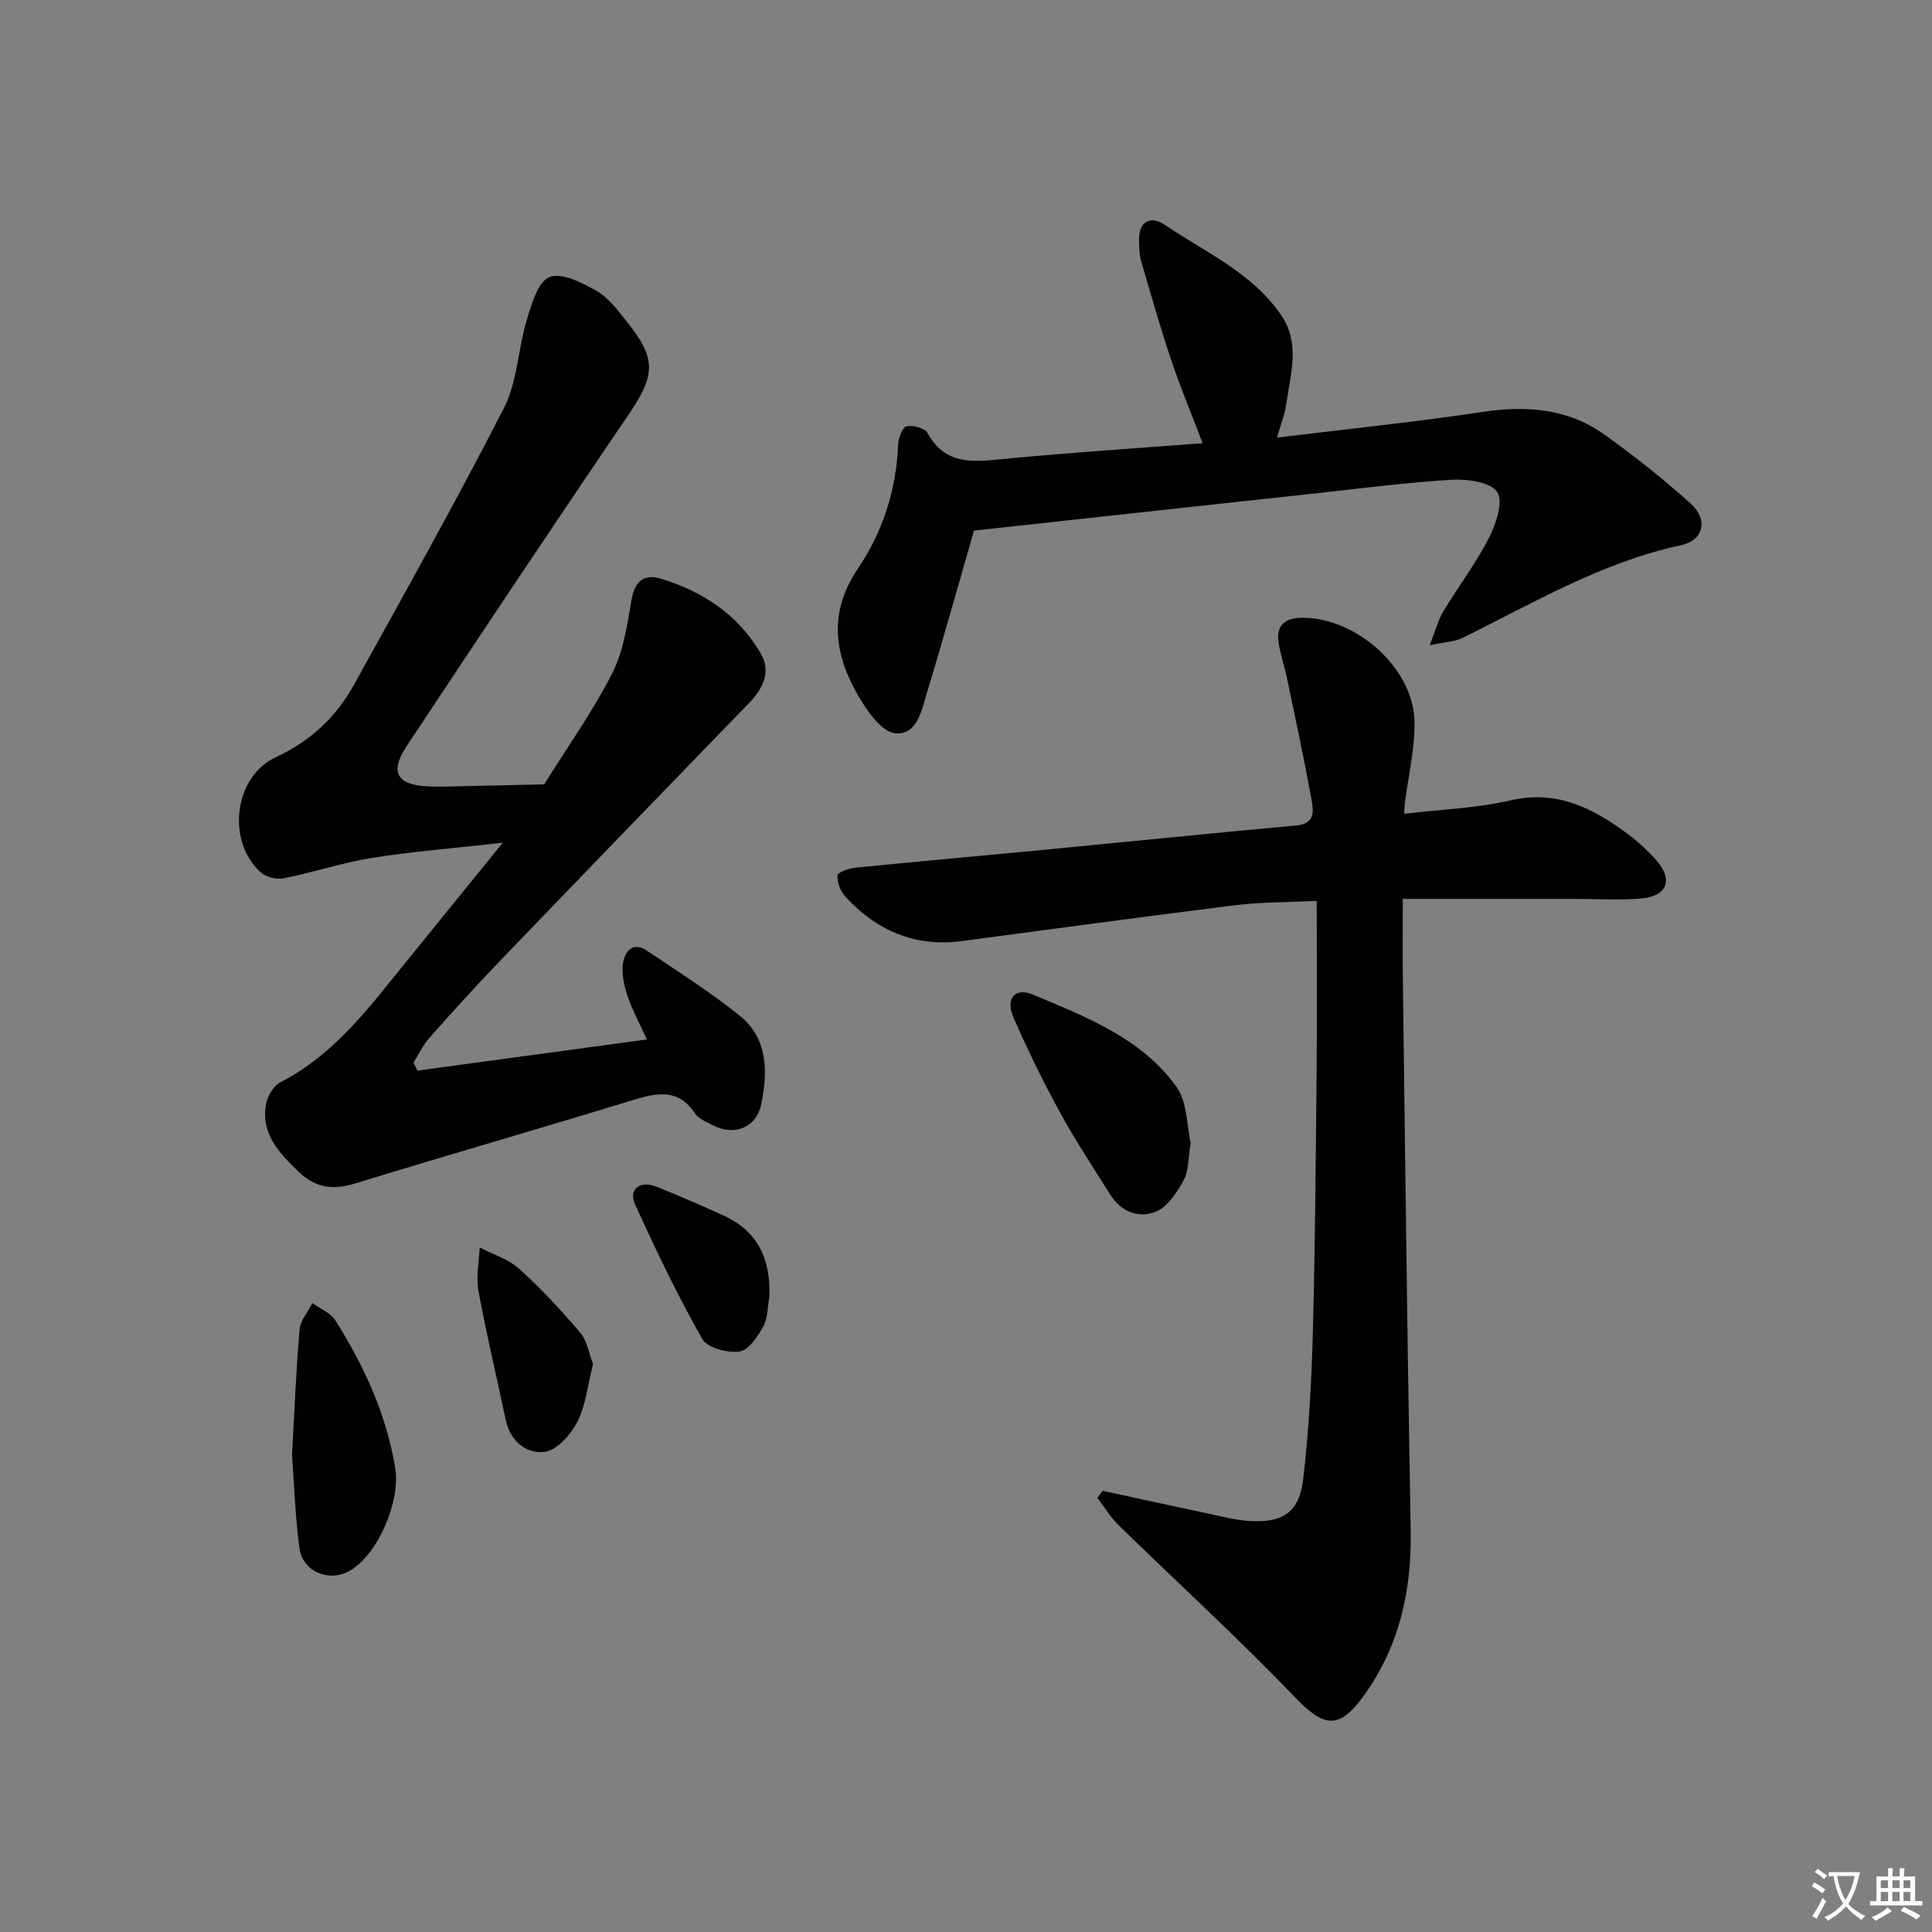 <svg enable-background="new 0 0 400 400" viewBox="0 0 400 400" xmlns="http://www.w3.org/2000/svg"><rect x="0" y="0" width="400" height="400" fill="#808080" stroke="none"/><path d="m377.9 391.2c-.2.3-.4.5-.6.8-.7-.6-1.4-1-2.2-1.5.2-.3.4-.5.5-.8.6.4 1.4.8 2.3 1.5zm-1.8 6.1c-.2-.2-.5-.4-.9-.6.4-.6.8-1.2 1.2-1.9s.7-1.3.9-1.9c.3.3.5.5.8.7-.7 1.3-1.4 2.6-2 3.7zm2.2-9c-.3.3-.5.5-.6.8-.6-.6-1.3-1.1-2-1.5.3-.3.5-.5.6-.7.6.5 1.3.9 2 1.4zm.3.2v-.9h2 4.5c-.3 1.3-.6 2.5-1 3.6s-.9 2.1-1.4 3c.4.5 1 1 1.6 1.4s1.2.8 1.9 1.1c-.3.2-.5.4-.8.8-.4-.3-1-.7-1.6-1.2s-1.2-1.1-1.6-1.6c-.5.6-1.1 1.1-1.7 1.6s-1.4.9-2.1 1.4c-.1-.3-.3-.5-.7-.8.6-.2 1.2-.5 1.9-1s1.4-1.1 2-1.8c-.5-.8-.9-1.6-1.2-2.5s-.6-2-.8-3.2c-.4.1-.7.1-1 .1zm2.5 2.7c.3 1 .7 1.7 1 2.2.3-.5.6-1.1 1-2s.6-1.9.9-3h-3.2-.4c.1.9.3 1.8.7 2.8z" fill="#fbfcfa"/><path d="m396.5 388.5v1.5 3.6h1.5v.9c-.4 0-1 0-1.7 0h-7.9c-.5 0-.9 0-1.2 0v-.9h1.3v-3.5c0-.7 0-1.2 0-1.6h2.4c0-.8 0-1.4 0-1.7h1c0 .3-.1.8-.1 1.7h1.5c0-.8 0-1.4 0-1.7h1c0 .3-.1.9-.1 1.7zm-8.2 9.2c-.2-.3-.5-.5-.8-.8.8-.3 1.4-.6 1.9-.9s1-.7 1.4-1.1c.3.3.6.5.9.8-1.6 1-2.8 1.6-3.4 2zm2.6-6.8v-1.6h-1.5v1.6zm0 2.7v-1.9h-1.5v1.9zm2.4-2.7v-1.6h-1.5v1.6zm0 2.7v-1.9h-1.5v1.9zm.2 2 .7-.8c.4.2.9.5 1.6.8s1.3.7 1.8 1c-.3.3-.5.6-.8.8-.4-.3-1.5-1-3.3-1.8zm2-4.7v-1.6h-1.4v1.6zm0 2.7v-1.9h-1.4v1.9z" fill="#fbfcfa"/><g fill="#010100"><path d="m290.7 168.49c7.69-.92 15.05-1.16 22.09-2.79 9.32-2.16 16.6 1.42 23.61 6.51 2.41 1.75 4.68 3.79 6.63 6.03 3.42 3.93 2.09 7.32-3.16 7.78-4.46.39-8.99.09-13.49.09-11.79 0-23.59 0-35.95 0 0 5.63-.06 10.93.01 16.22.31 25.14.64 50.29.99 75.43.18 13.15.45 26.29.64 39.44.18 12.28-2.41 23.79-9.73 33.9-5.18 7.15-8.3 6.51-14.34.19-11.72-12.23-24.27-23.66-36.4-35.51-1.7-1.66-2.95-3.77-4.41-5.67.37-.49.73-.97 1.1-1.46 7.23 1.57 14.46 3.16 21.71 4.69 2.92.62 5.85 1.4 8.8 1.57 6.85.4 10.22-1.84 11.02-8.7 1.17-10.05 1.72-20.21 1.99-30.34.48-18.14.61-36.29.78-54.44.11-11.45.02-22.91.02-34.91-6.29.31-11.57.24-16.76.88-18.93 2.35-37.84 4.95-56.76 7.44-9.71 1.28-17.66-2.19-24.12-9.27-1-1.09-1.67-2.93-1.57-4.35.04-.63 2.37-1.44 3.73-1.58 13.06-1.31 26.14-2.46 39.2-3.71 17.37-1.67 34.72-3.45 52.09-5.03 4.04-.37 3.49-3.18 3.09-5.43-1.49-8.31-3.28-16.58-5.01-24.85-.51-2.42-1.29-4.8-1.73-7.23-.69-3.85 1.12-5.5 4.96-5.49 11.2.03 22.95 10.52 23.13 21.51.09 5.59-1.28 11.2-1.99 16.8-.08.51-.09 1-.17 2.28z"/><path d="m86.42 221.66c15.58-2.12 31.16-4.23 47.51-6.45-1.55-3.4-3.04-6.12-4.01-9.02-.71-2.13-1.25-4.56-.94-6.72.34-2.37 1.96-4.64 4.89-2.68 6.48 4.32 13.07 8.55 19.16 13.39 5.96 4.73 5.97 11.65 4.59 18.36-1.02 4.96-5.55 6.73-10.02 4.44-1.32-.68-2.94-1.32-3.7-2.46-3.38-5.07-7.65-4.35-12.59-2.84-19.33 5.92-38.76 11.5-58.08 17.43-4.53 1.39-8.18.61-11.42-2.52-3.99-3.87-7.94-7.93-6.69-14.17.33-1.62 1.57-3.65 2.97-4.37 11.37-5.85 18.64-15.87 26.39-25.4 6.26-7.7 12.51-15.41 19.61-24.17-9.84 1.11-18.51 1.78-27.07 3.14-6.17.98-12.17 3.01-18.31 4.23-1.48.29-3.67-.27-4.77-1.27-7.1-6.44-5.52-19.78 3.16-23.81 7.17-3.33 12.46-8.27 16.17-14.97 10.52-19.03 21.17-37.98 31.07-57.33 2.78-5.43 2.9-12.18 4.71-18.18.99-3.28 2.29-7.94 4.7-8.92 2.51-1.02 6.79 1.16 9.77 2.86 2.49 1.42 4.39 4.03 6.26 6.36 6.25 7.8 5.91 11.11.22 19.46-15.44 22.69-30.64 45.55-45.81 68.43-3.6 5.43-2 8.08 4.58 8.34 1.5.06 3 .04 4.5.01 6.46-.14 12.92-.29 19.39-.44 4.74-7.59 9.97-14.94 14.04-22.88 2.36-4.6 3.16-10.11 4.05-15.32.67-3.93 2.66-5.43 6.12-4.37 8.7 2.65 16 7.51 20.64 15.48 2.23 3.82.43 7.31-2.49 10.32-17.24 17.78-34.45 35.58-51.61 53.44-4.96 5.16-9.76 10.46-14.51 15.81-1.33 1.5-2.21 3.42-3.3 5.14.27.55.55 1.1.82 1.65z"/><path d="m201.65 109.86c-3.12 10.82-6.25 22.12-9.67 33.33-1.12 3.68-2.02 9.09-6.66 8.62-2.76-.28-5.69-4.48-7.5-7.54-5.09-8.65-6.41-17.35-.21-26.53 5.16-7.62 7.97-16.35 8.34-25.73.05-1.34.91-3.56 1.74-3.74 1.34-.29 3.78.35 4.34 1.37 3.72 6.8 9.56 5.99 15.83 5.38 13.54-1.32 27.13-2.18 41.14-3.26-2.26-5.92-4.59-11.5-6.52-17.23-2.27-6.76-4.23-13.62-6.21-20.47-.41-1.41-.42-2.96-.44-4.44-.06-3.99 2.61-4.91 5.23-3.14 8.48 5.75 18.24 10 24.25 18.85 3.91 5.76 1.89 12.12 1.01 18.26-.32 2.2-1.17 4.33-1.92 7.01 14.55-1.78 28.55-3.21 42.45-5.3 9.12-1.37 17.69-.77 25.28 4.64 6.21 4.42 12.2 9.2 17.87 14.29 3.7 3.32 2.81 7.63-2.04 8.67-16.36 3.52-30.51 11.96-45.22 19.2-1.53.75-3.42.78-6.74 1.49 1.24-3.14 1.76-5.24 2.83-7.01 3.08-5.13 6.74-9.94 9.46-15.24 1.46-2.86 3-7.5 1.69-9.47-1.37-2.06-6.15-2.73-9.36-2.54-9.6.57-19.17 1.83-28.74 2.87-23.42 2.53-46.83 5.1-70.23 7.66z"/><path d="m246.51 236.62c-.53 3.19-.37 5.77-1.42 7.68-1.38 2.53-3.3 5.52-5.73 6.54-3.52 1.48-7.25.08-9.49-3.49-3.53-5.62-7.2-11.17-10.38-16.98-3.5-6.4-6.72-12.98-9.65-19.67-1.72-3.92.25-6.37 4.07-4.76 10.96 4.62 22.44 8.98 29.67 19.09 2.29 3.2 2.13 8.16 2.93 11.59z"/><path d="m60.46 301.25c.53-9.42.84-17.72 1.57-25.99.16-1.89 1.73-3.65 2.65-5.47 1.62 1.18 3.77 2.02 4.76 3.59 5.95 9.46 10.6 19.47 12.4 30.68 1.09 6.74-3.58 17.85-9.49 21.18-4.25 2.4-9.68.19-10.36-4.75-.9-6.73-1.1-13.54-1.53-19.24z"/><path d="m122.78 282.43c-1.11 4.37-1.5 8.52-3.26 11.96-1.35 2.64-4.23 5.89-6.77 6.2-3.8.47-7.12-2.23-8.05-6.65-1.88-8.91-4.01-17.77-5.65-26.71-.53-2.87.14-5.97.26-8.96 2.75 1.44 5.94 2.4 8.17 4.41 4.53 4.09 8.72 8.6 12.67 13.27 1.46 1.72 1.82 4.38 2.63 6.48z"/><path d="m159.3 268.36c-.38 2.11-.29 4.47-1.27 6.26-1.15 2.1-3.06 4.95-4.93 5.2-2.5.33-6.67-.76-7.71-2.6-5.11-9.03-9.62-18.43-13.91-27.89-1.41-3.09.99-4.98 4.36-3.66 4.76 1.88 9.46 3.94 14.11 6.07 7.07 3.25 9.59 9.11 9.35 16.62z"/></g></svg>